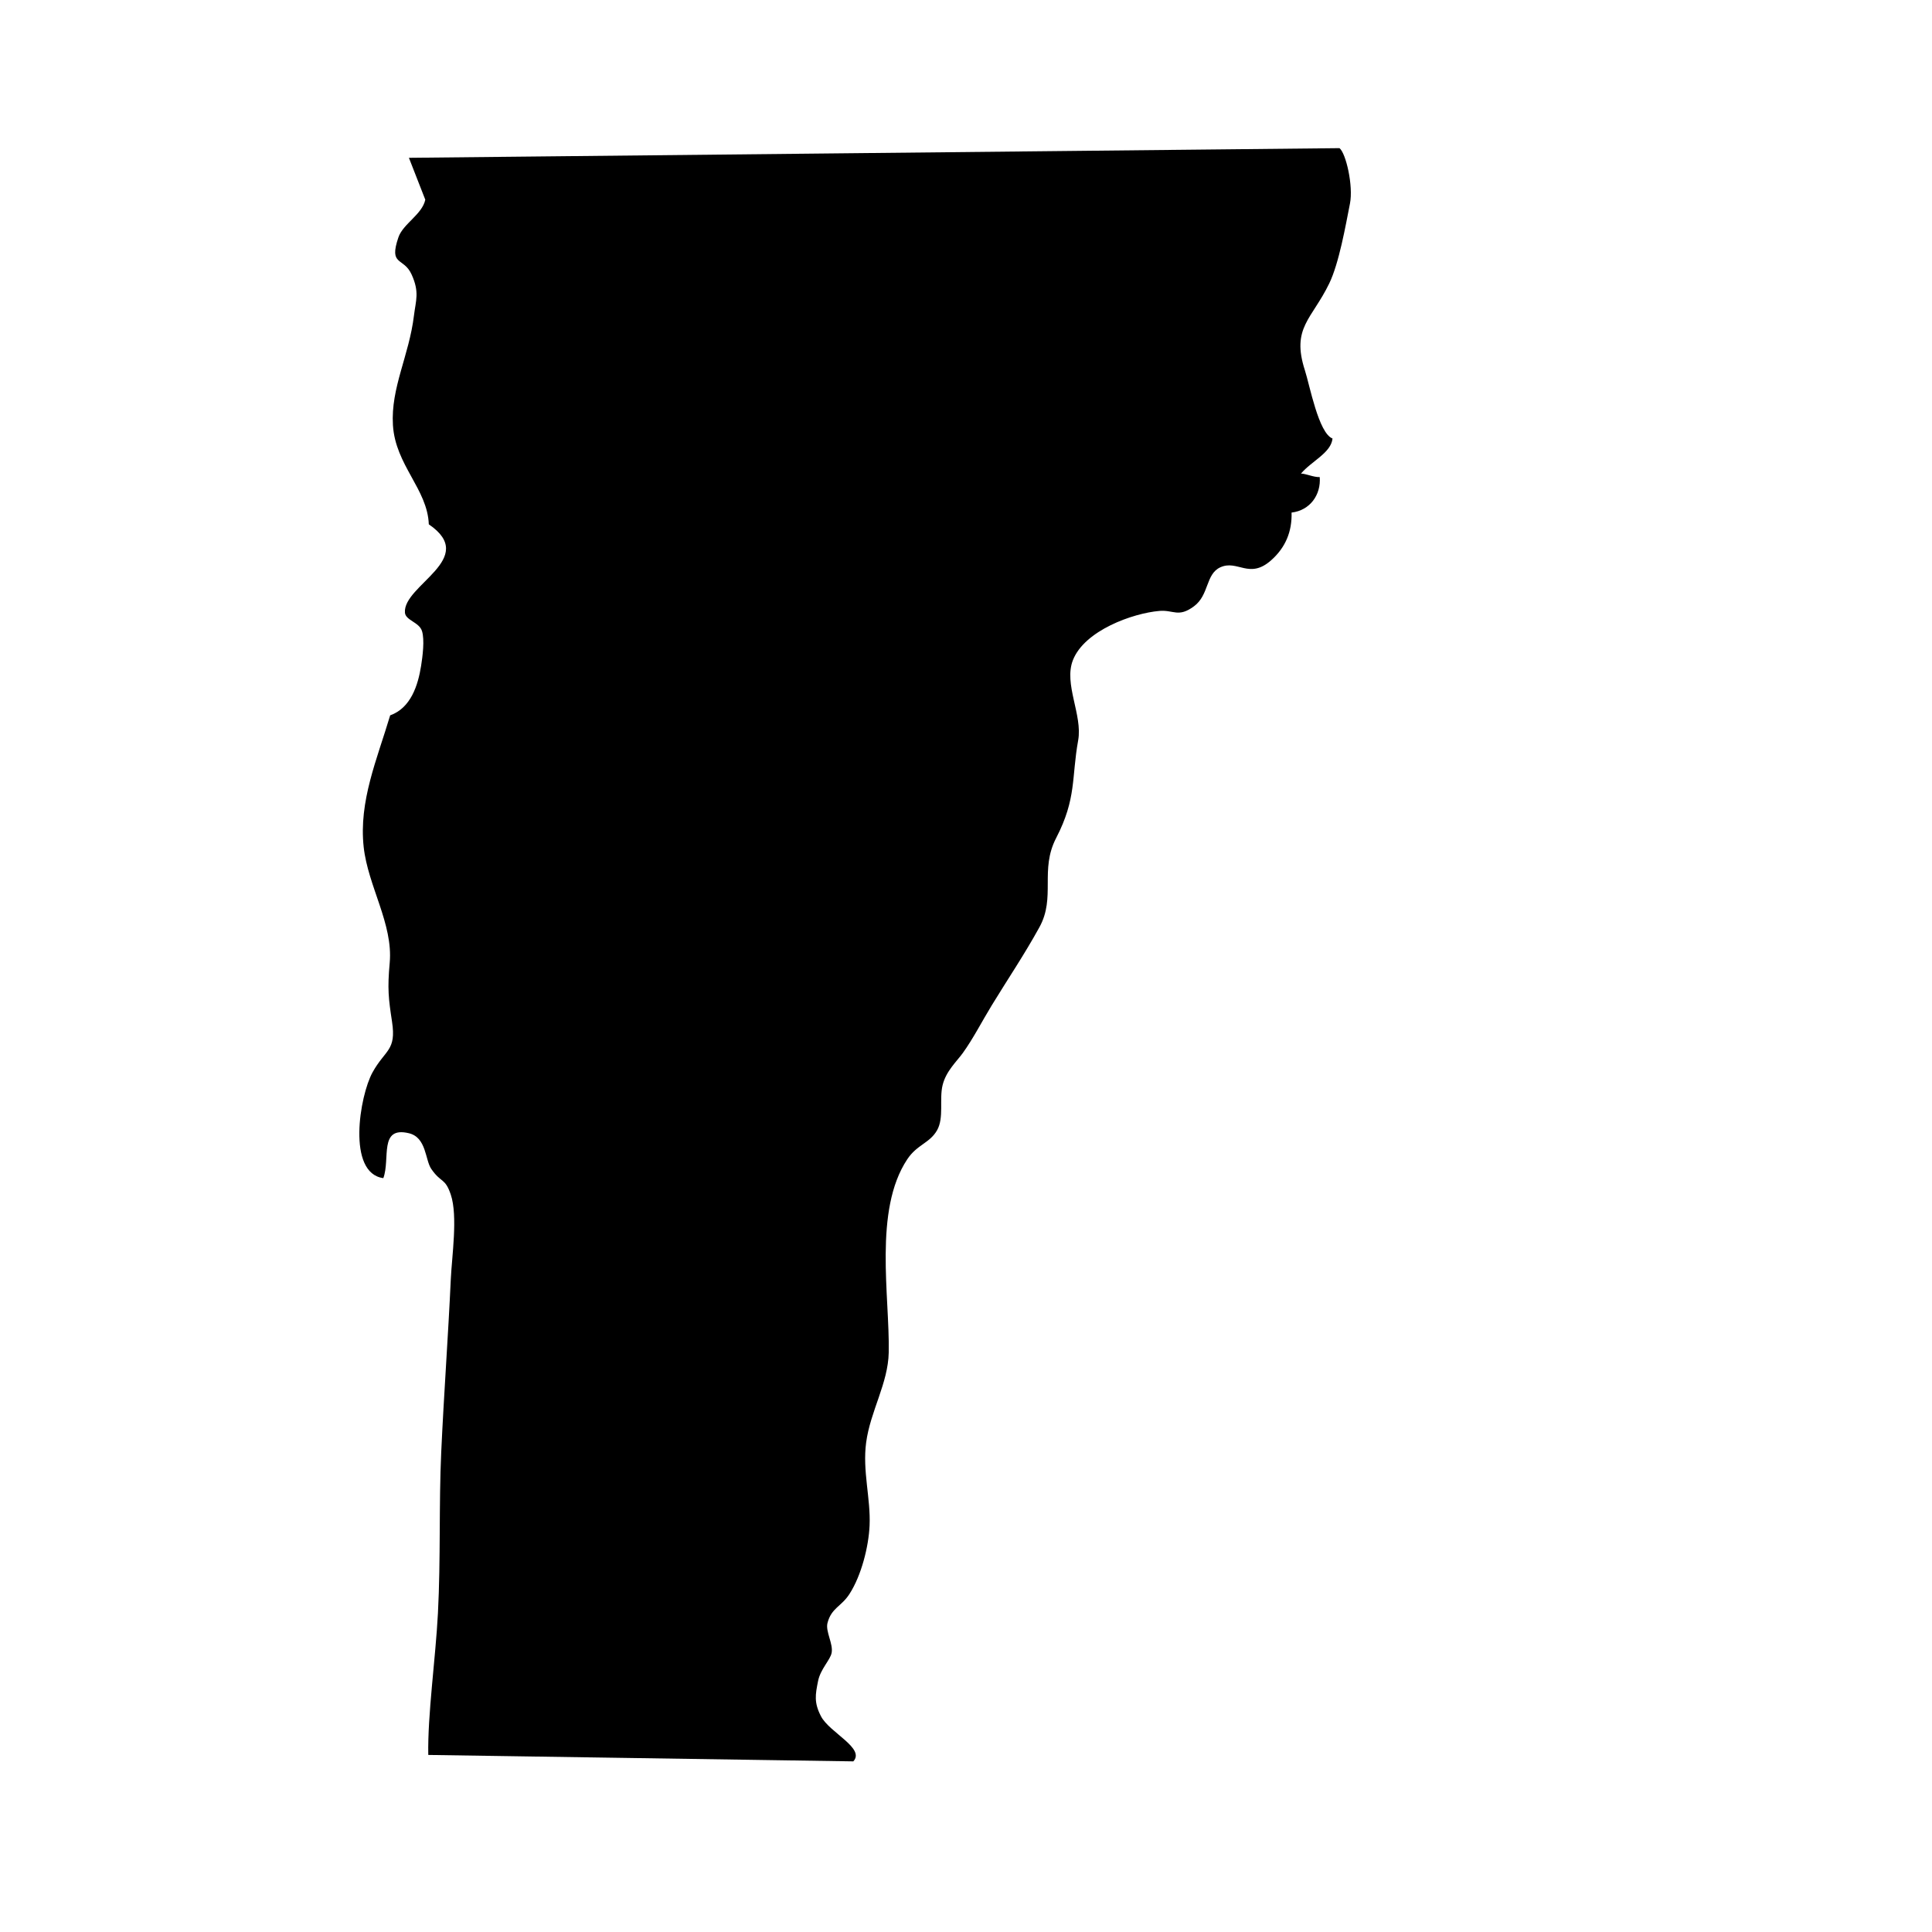 <svg enable-background="new 0 0 100 100" height="100" viewBox="0 0 100 100" width="100" xmlns="http://www.w3.org/2000/svg"><g id="Layer_2"><path d="m22.013 10.337c-.16.762-1.151 1.244-1.392 1.95-.508 1.496.266 1.008.68 1.913.424.926.22 1.349.125 2.134-.25 2.072-1.205 3.735-1.088 5.666.125 2.077 1.788 3.314 1.857 5.139 2.606 1.775-1.343 3.14-1.236 4.569.031.403.736.493.882.951s.03 1.336-.045 1.805c-.158.994-.525 2.179-1.601 2.562-.678 2.276-1.631 4.442-1.371 6.817.222 2.024 1.529 3.979 1.347 5.992-.122 1.34-.064 1.84.12 3.045.231 1.513-.35 1.438-1.007 2.622-.669 1.205-1.342 5.224.557 5.478.371-1-.244-2.701 1.325-2.324.911.219.836 1.379 1.155 1.845.509.744.714.447 1.012 1.334.371 1.106.054 3.203 0 4.375-.137 2.983-.357 5.926-.496 8.963-.124 2.705-.023 5.503-.17 8.329-.123 2.353-.54 5.271-.5 7.333l22 .333c.63-.68-1.23-1.485-1.671-2.33-.373-.715-.294-1.126-.153-1.829.125-.624.636-1.092.703-1.464.085-.471-.329-1.102-.215-1.541.204-.784.714-.842 1.137-1.5.621-.964.993-2.457 1.041-3.542.062-1.402-.375-2.825-.178-4.296.216-1.626 1.138-3.058 1.169-4.666.056-2.891-.795-7.354.959-9.995.512-.771 1.161-.83 1.544-1.505.366-.645.106-1.604.285-2.333.179-.731.736-1.232 1.046-1.663.545-.758.977-1.614 1.5-2.471.848-1.388 1.672-2.599 2.466-4.041.857-1.557.005-2.955.866-4.617 1.062-2.051.79-3.124 1.139-5.053.238-1.316-.759-2.915-.271-4.155.605-1.538 3.1-2.428 4.475-2.546.737-.063.981.36 1.789-.239.795-.588.596-1.667 1.366-2.019.895-.408 1.496.641 2.629-.363.746-.661 1.086-1.487 1.058-2.47.959-.111 1.529-.925 1.458-1.837-.308.017-.747-.188-.971-.18.543-.647 1.559-1.072 1.632-1.816-.723-.279-1.179-2.756-1.429-3.529-.713-2.207.36-2.638 1.259-4.496.511-1.054.85-3.009 1.073-4.134.181-.915-.205-2.6-.541-2.87l-48.167.5z"/></g></svg>